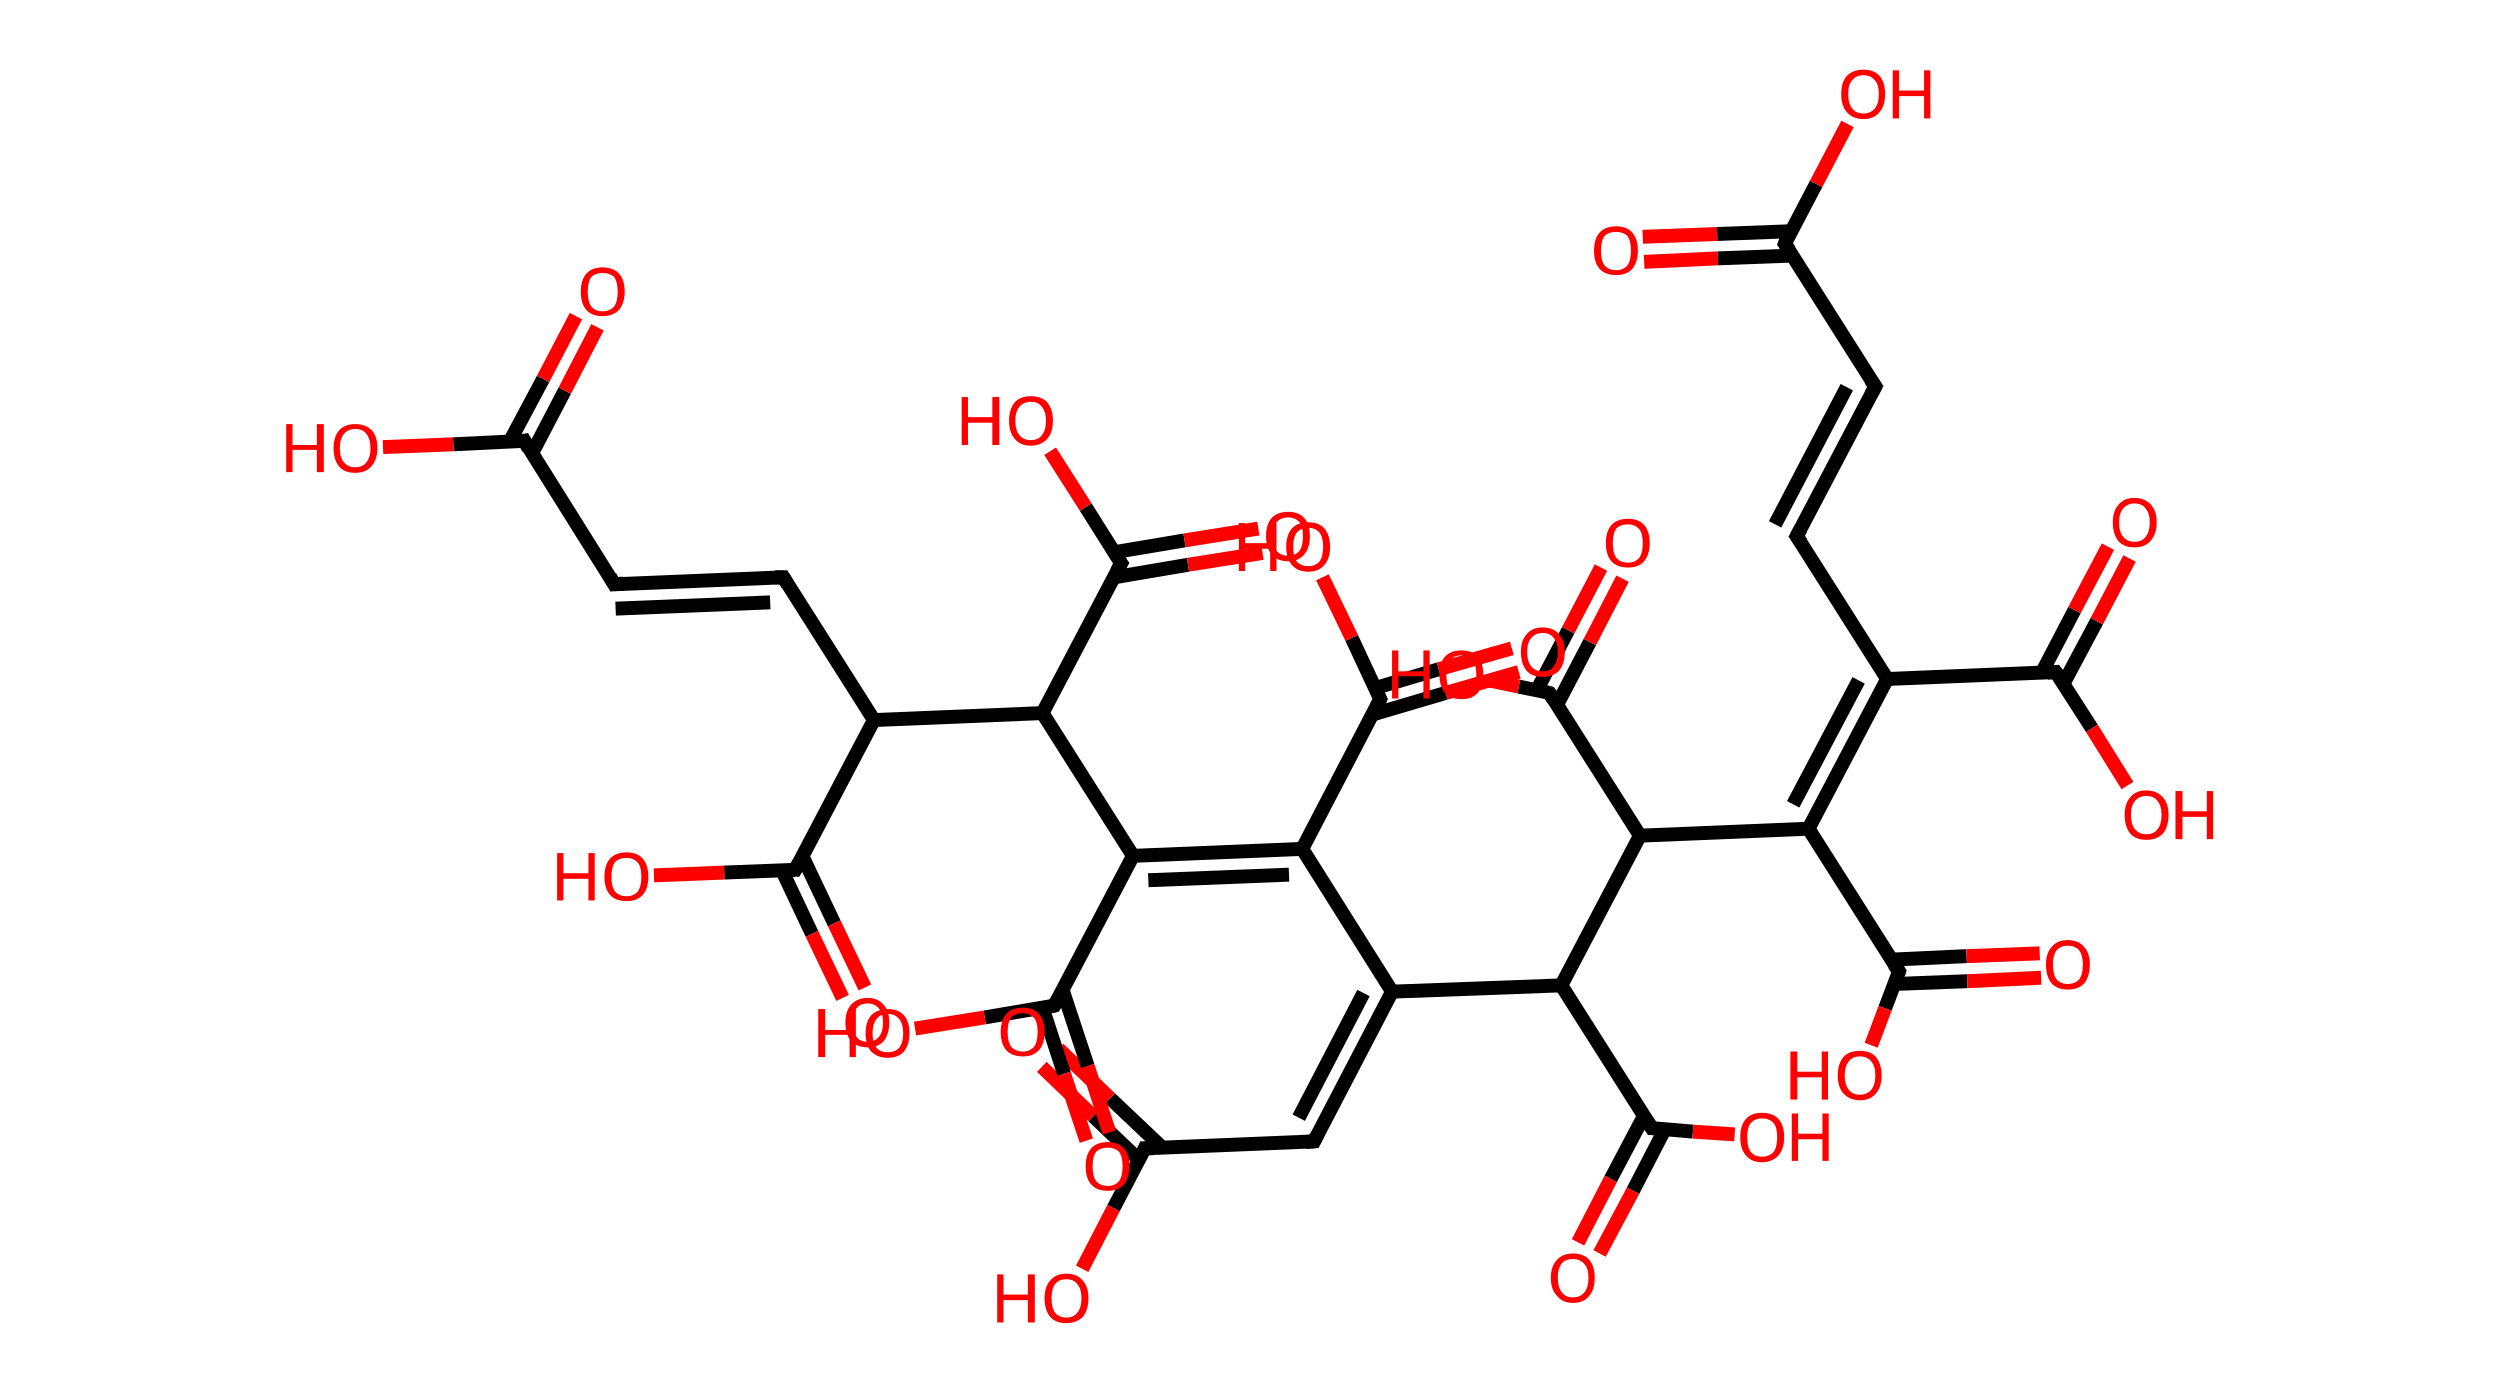 <?xml version='1.0' encoding='ASCII' standalone='yes'?>
<svg xmlns="http://www.w3.org/2000/svg" xmlns:rdkit="http://www.rdkit.org/xml" xmlns:xlink="http://www.w3.org/1999/xlink" version="1.1" baseProfile="full" xml:space="preserve" width="359px" height="200px" viewBox="0 0 359 200">
<!-- END OF HEADER -->
<rect style="opacity:1.0;fill:#FFFFFF;stroke:none" width="359.0" height="200.0" x="0.0" y="0.0"> </rect>
<path class="bond-0 atom-0 atom-1" d="M 235.9,34.0 L 246.6,33.6" style="fill:none;fill-rule:evenodd;stroke:#FF0000;stroke-width:2.0px;stroke-linecap:butt;stroke-linejoin:miter;stroke-opacity:1"/>
<path class="bond-0 atom-0 atom-1" d="M 246.6,33.6 L 257.3,33.2" style="fill:none;fill-rule:evenodd;stroke:#000000;stroke-width:2.0px;stroke-linecap:butt;stroke-linejoin:miter;stroke-opacity:1"/>
<path class="bond-0 atom-0 atom-1" d="M 236.1,37.6 L 246.7,37.1" style="fill:none;fill-rule:evenodd;stroke:#FF0000;stroke-width:2.0px;stroke-linecap:butt;stroke-linejoin:miter;stroke-opacity:1"/>
<path class="bond-0 atom-0 atom-1" d="M 246.7,37.1 L 257.4,36.7" style="fill:none;fill-rule:evenodd;stroke:#000000;stroke-width:2.0px;stroke-linecap:butt;stroke-linejoin:miter;stroke-opacity:1"/>
<path class="bond-1 atom-1 atom-2" d="M 256.3,35.0 L 260.8,26.4" style="fill:none;fill-rule:evenodd;stroke:#000000;stroke-width:2.0px;stroke-linecap:butt;stroke-linejoin:miter;stroke-opacity:1"/>
<path class="bond-1 atom-1 atom-2" d="M 260.8,26.4 L 265.3,17.8" style="fill:none;fill-rule:evenodd;stroke:#FF0000;stroke-width:2.0px;stroke-linecap:butt;stroke-linejoin:miter;stroke-opacity:1"/>
<path class="bond-2 atom-1 atom-3" d="M 256.3,35.0 L 269.3,55.5" style="fill:none;fill-rule:evenodd;stroke:#000000;stroke-width:2.0px;stroke-linecap:butt;stroke-linejoin:miter;stroke-opacity:1"/>
<path class="bond-3 atom-3 atom-4" d="M 269.3,55.5 L 258.0,77.0" style="fill:none;fill-rule:evenodd;stroke:#000000;stroke-width:2.0px;stroke-linecap:butt;stroke-linejoin:miter;stroke-opacity:1"/>
<path class="bond-3 atom-3 atom-4" d="M 265.2,55.6 L 254.9,75.3" style="fill:none;fill-rule:evenodd;stroke:#000000;stroke-width:2.0px;stroke-linecap:butt;stroke-linejoin:miter;stroke-opacity:1"/>
<path class="bond-4 atom-4 atom-5" d="M 258.0,77.0 L 271.0,97.5" style="fill:none;fill-rule:evenodd;stroke:#000000;stroke-width:2.0px;stroke-linecap:butt;stroke-linejoin:miter;stroke-opacity:1"/>
<path class="bond-5 atom-5 atom-6" d="M 271.0,97.5 L 295.2,96.5" style="fill:none;fill-rule:evenodd;stroke:#000000;stroke-width:2.0px;stroke-linecap:butt;stroke-linejoin:miter;stroke-opacity:1"/>
<path class="bond-6 atom-6 atom-7" d="M 296.3,98.2 L 301.1,89.2" style="fill:none;fill-rule:evenodd;stroke:#000000;stroke-width:2.0px;stroke-linecap:butt;stroke-linejoin:miter;stroke-opacity:1"/>
<path class="bond-6 atom-6 atom-7" d="M 301.1,89.2 L 305.8,80.2" style="fill:none;fill-rule:evenodd;stroke:#FF0000;stroke-width:2.0px;stroke-linecap:butt;stroke-linejoin:miter;stroke-opacity:1"/>
<path class="bond-6 atom-6 atom-7" d="M 293.2,96.6 L 297.9,87.6" style="fill:none;fill-rule:evenodd;stroke:#000000;stroke-width:2.0px;stroke-linecap:butt;stroke-linejoin:miter;stroke-opacity:1"/>
<path class="bond-6 atom-6 atom-7" d="M 297.9,87.6 L 302.7,78.5" style="fill:none;fill-rule:evenodd;stroke:#FF0000;stroke-width:2.0px;stroke-linecap:butt;stroke-linejoin:miter;stroke-opacity:1"/>
<path class="bond-7 atom-6 atom-8" d="M 295.2,96.5 L 300.4,104.6" style="fill:none;fill-rule:evenodd;stroke:#000000;stroke-width:2.0px;stroke-linecap:butt;stroke-linejoin:miter;stroke-opacity:1"/>
<path class="bond-7 atom-6 atom-8" d="M 300.4,104.6 L 305.5,112.8" style="fill:none;fill-rule:evenodd;stroke:#FF0000;stroke-width:2.0px;stroke-linecap:butt;stroke-linejoin:miter;stroke-opacity:1"/>
<path class="bond-8 atom-5 atom-9" d="M 271.0,97.5 L 259.7,119.0" style="fill:none;fill-rule:evenodd;stroke:#000000;stroke-width:2.0px;stroke-linecap:butt;stroke-linejoin:miter;stroke-opacity:1"/>
<path class="bond-8 atom-5 atom-9" d="M 266.9,97.7 L 257.5,115.5" style="fill:none;fill-rule:evenodd;stroke:#000000;stroke-width:2.0px;stroke-linecap:butt;stroke-linejoin:miter;stroke-opacity:1"/>
<path class="bond-9 atom-9 atom-10" d="M 259.7,119.0 L 272.7,139.5" style="fill:none;fill-rule:evenodd;stroke:#000000;stroke-width:2.0px;stroke-linecap:butt;stroke-linejoin:miter;stroke-opacity:1"/>
<path class="bond-10 atom-10 atom-11" d="M 272.0,141.3 L 282.5,140.9" style="fill:none;fill-rule:evenodd;stroke:#000000;stroke-width:2.0px;stroke-linecap:butt;stroke-linejoin:miter;stroke-opacity:1"/>
<path class="bond-10 atom-10 atom-11" d="M 282.5,140.9 L 293.1,140.4" style="fill:none;fill-rule:evenodd;stroke:#FF0000;stroke-width:2.0px;stroke-linecap:butt;stroke-linejoin:miter;stroke-opacity:1"/>
<path class="bond-10 atom-10 atom-11" d="M 271.6,137.8 L 282.4,137.3" style="fill:none;fill-rule:evenodd;stroke:#000000;stroke-width:2.0px;stroke-linecap:butt;stroke-linejoin:miter;stroke-opacity:1"/>
<path class="bond-10 atom-10 atom-11" d="M 282.4,137.3 L 292.9,136.9" style="fill:none;fill-rule:evenodd;stroke:#FF0000;stroke-width:2.0px;stroke-linecap:butt;stroke-linejoin:miter;stroke-opacity:1"/>
<path class="bond-11 atom-10 atom-12" d="M 272.7,139.5 L 270.7,144.8" style="fill:none;fill-rule:evenodd;stroke:#000000;stroke-width:2.0px;stroke-linecap:butt;stroke-linejoin:miter;stroke-opacity:1"/>
<path class="bond-11 atom-10 atom-12" d="M 270.7,144.8 L 268.7,150.1" style="fill:none;fill-rule:evenodd;stroke:#FF0000;stroke-width:2.0px;stroke-linecap:butt;stroke-linejoin:miter;stroke-opacity:1"/>
<path class="bond-12 atom-9 atom-13" d="M 259.7,119.0 L 235.5,120.0" style="fill:none;fill-rule:evenodd;stroke:#000000;stroke-width:2.0px;stroke-linecap:butt;stroke-linejoin:miter;stroke-opacity:1"/>
<path class="bond-13 atom-13 atom-14" d="M 235.5,120.0 L 222.5,99.5" style="fill:none;fill-rule:evenodd;stroke:#000000;stroke-width:2.0px;stroke-linecap:butt;stroke-linejoin:miter;stroke-opacity:1"/>
<path class="bond-14 atom-14 atom-15" d="M 223.6,101.2 L 228.3,92.2" style="fill:none;fill-rule:evenodd;stroke:#000000;stroke-width:2.0px;stroke-linecap:butt;stroke-linejoin:miter;stroke-opacity:1"/>
<path class="bond-14 atom-14 atom-15" d="M 228.3,92.2 L 233.0,83.1" style="fill:none;fill-rule:evenodd;stroke:#FF0000;stroke-width:2.0px;stroke-linecap:butt;stroke-linejoin:miter;stroke-opacity:1"/>
<path class="bond-14 atom-14 atom-15" d="M 220.7,99.1 L 225.2,90.5" style="fill:none;fill-rule:evenodd;stroke:#000000;stroke-width:2.0px;stroke-linecap:butt;stroke-linejoin:miter;stroke-opacity:1"/>
<path class="bond-14 atom-14 atom-15" d="M 225.2,90.5 L 229.9,81.5" style="fill:none;fill-rule:evenodd;stroke:#FF0000;stroke-width:2.0px;stroke-linecap:butt;stroke-linejoin:miter;stroke-opacity:1"/>
<path class="bond-15 atom-14 atom-16" d="M 222.5,99.5 L 218.1,98.6" style="fill:none;fill-rule:evenodd;stroke:#000000;stroke-width:2.0px;stroke-linecap:butt;stroke-linejoin:miter;stroke-opacity:1"/>
<path class="bond-15 atom-14 atom-16" d="M 218.1,98.6 L 213.8,97.7" style="fill:none;fill-rule:evenodd;stroke:#FF0000;stroke-width:2.0px;stroke-linecap:butt;stroke-linejoin:miter;stroke-opacity:1"/>
<path class="bond-16 atom-13 atom-17" d="M 235.5,120.0 L 224.2,141.5" style="fill:none;fill-rule:evenodd;stroke:#000000;stroke-width:2.0px;stroke-linecap:butt;stroke-linejoin:miter;stroke-opacity:1"/>
<path class="bond-17 atom-17 atom-18" d="M 224.2,141.5 L 237.2,162.0" style="fill:none;fill-rule:evenodd;stroke:#000000;stroke-width:2.0px;stroke-linecap:butt;stroke-linejoin:miter;stroke-opacity:1"/>
<path class="bond-18 atom-18 atom-19" d="M 236.1,160.2 L 231.3,169.3" style="fill:none;fill-rule:evenodd;stroke:#000000;stroke-width:2.0px;stroke-linecap:butt;stroke-linejoin:miter;stroke-opacity:1"/>
<path class="bond-18 atom-18 atom-19" d="M 231.3,169.3 L 226.6,178.4" style="fill:none;fill-rule:evenodd;stroke:#FF0000;stroke-width:2.0px;stroke-linecap:butt;stroke-linejoin:miter;stroke-opacity:1"/>
<path class="bond-18 atom-18 atom-19" d="M 239.1,162.1 L 234.5,171.0" style="fill:none;fill-rule:evenodd;stroke:#000000;stroke-width:2.0px;stroke-linecap:butt;stroke-linejoin:miter;stroke-opacity:1"/>
<path class="bond-18 atom-18 atom-19" d="M 234.5,171.0 L 229.7,180.0" style="fill:none;fill-rule:evenodd;stroke:#FF0000;stroke-width:2.0px;stroke-linecap:butt;stroke-linejoin:miter;stroke-opacity:1"/>
<path class="bond-19 atom-18 atom-20" d="M 237.2,162.0 L 243.1,162.5" style="fill:none;fill-rule:evenodd;stroke:#000000;stroke-width:2.0px;stroke-linecap:butt;stroke-linejoin:miter;stroke-opacity:1"/>
<path class="bond-19 atom-18 atom-20" d="M 243.1,162.5 L 249.1,162.9" style="fill:none;fill-rule:evenodd;stroke:#FF0000;stroke-width:2.0px;stroke-linecap:butt;stroke-linejoin:miter;stroke-opacity:1"/>
<path class="bond-20 atom-17 atom-21" d="M 224.2,141.5 L 199.9,142.4" style="fill:none;fill-rule:evenodd;stroke:#000000;stroke-width:2.0px;stroke-linecap:butt;stroke-linejoin:miter;stroke-opacity:1"/>
<path class="bond-21 atom-21 atom-22" d="M 199.9,142.4 L 188.7,163.9" style="fill:none;fill-rule:evenodd;stroke:#000000;stroke-width:2.0px;stroke-linecap:butt;stroke-linejoin:miter;stroke-opacity:1"/>
<path class="bond-21 atom-21 atom-22" d="M 195.8,142.6 L 186.5,160.5" style="fill:none;fill-rule:evenodd;stroke:#000000;stroke-width:2.0px;stroke-linecap:butt;stroke-linejoin:miter;stroke-opacity:1"/>
<path class="bond-22 atom-22 atom-23" d="M 188.7,163.9 L 164.4,164.9" style="fill:none;fill-rule:evenodd;stroke:#000000;stroke-width:2.0px;stroke-linecap:butt;stroke-linejoin:miter;stroke-opacity:1"/>
<path class="bond-23 atom-23 atom-24" d="M 166.9,164.8 L 159.4,157.7" style="fill:none;fill-rule:evenodd;stroke:#000000;stroke-width:2.0px;stroke-linecap:butt;stroke-linejoin:miter;stroke-opacity:1"/>
<path class="bond-23 atom-23 atom-24" d="M 159.4,157.7 L 152.0,150.6" style="fill:none;fill-rule:evenodd;stroke:#FF0000;stroke-width:2.0px;stroke-linecap:butt;stroke-linejoin:miter;stroke-opacity:1"/>
<path class="bond-23 atom-23 atom-24" d="M 163.6,166.6 L 157.0,160.3" style="fill:none;fill-rule:evenodd;stroke:#000000;stroke-width:2.0px;stroke-linecap:butt;stroke-linejoin:miter;stroke-opacity:1"/>
<path class="bond-23 atom-23 atom-24" d="M 157.0,160.3 L 149.6,153.2" style="fill:none;fill-rule:evenodd;stroke:#FF0000;stroke-width:2.0px;stroke-linecap:butt;stroke-linejoin:miter;stroke-opacity:1"/>
<path class="bond-24 atom-23 atom-25" d="M 164.4,164.9 L 159.9,173.5" style="fill:none;fill-rule:evenodd;stroke:#000000;stroke-width:2.0px;stroke-linecap:butt;stroke-linejoin:miter;stroke-opacity:1"/>
<path class="bond-24 atom-23 atom-25" d="M 159.9,173.5 L 155.4,182.2" style="fill:none;fill-rule:evenodd;stroke:#FF0000;stroke-width:2.0px;stroke-linecap:butt;stroke-linejoin:miter;stroke-opacity:1"/>
<path class="bond-25 atom-21 atom-26" d="M 199.9,142.4 L 187.0,121.9" style="fill:none;fill-rule:evenodd;stroke:#000000;stroke-width:2.0px;stroke-linecap:butt;stroke-linejoin:miter;stroke-opacity:1"/>
<path class="bond-26 atom-26 atom-27" d="M 187.0,121.9 L 198.2,100.4" style="fill:none;fill-rule:evenodd;stroke:#000000;stroke-width:2.0px;stroke-linecap:butt;stroke-linejoin:miter;stroke-opacity:1"/>
<path class="bond-27 atom-27 atom-28" d="M 197.1,102.6 L 207.6,99.5" style="fill:none;fill-rule:evenodd;stroke:#000000;stroke-width:2.0px;stroke-linecap:butt;stroke-linejoin:miter;stroke-opacity:1"/>
<path class="bond-27 atom-27 atom-28" d="M 207.6,99.5 L 218.1,96.5" style="fill:none;fill-rule:evenodd;stroke:#FF0000;stroke-width:2.0px;stroke-linecap:butt;stroke-linejoin:miter;stroke-opacity:1"/>
<path class="bond-27 atom-27 atom-28" d="M 197.5,98.8 L 206.6,96.1" style="fill:none;fill-rule:evenodd;stroke:#000000;stroke-width:2.0px;stroke-linecap:butt;stroke-linejoin:miter;stroke-opacity:1"/>
<path class="bond-27 atom-27 atom-28" d="M 206.6,96.1 L 217.1,93.1" style="fill:none;fill-rule:evenodd;stroke:#FF0000;stroke-width:2.0px;stroke-linecap:butt;stroke-linejoin:miter;stroke-opacity:1"/>
<path class="bond-28 atom-27 atom-29" d="M 198.2,100.4 L 194.1,91.6" style="fill:none;fill-rule:evenodd;stroke:#000000;stroke-width:2.0px;stroke-linecap:butt;stroke-linejoin:miter;stroke-opacity:1"/>
<path class="bond-28 atom-27 atom-29" d="M 194.1,91.6 L 189.9,82.9" style="fill:none;fill-rule:evenodd;stroke:#FF0000;stroke-width:2.0px;stroke-linecap:butt;stroke-linejoin:miter;stroke-opacity:1"/>
<path class="bond-29 atom-26 atom-30" d="M 187.0,121.9 L 162.7,122.9" style="fill:none;fill-rule:evenodd;stroke:#000000;stroke-width:2.0px;stroke-linecap:butt;stroke-linejoin:miter;stroke-opacity:1"/>
<path class="bond-29 atom-26 atom-30" d="M 185.1,125.6 L 164.9,126.4" style="fill:none;fill-rule:evenodd;stroke:#000000;stroke-width:2.0px;stroke-linecap:butt;stroke-linejoin:miter;stroke-opacity:1"/>
<path class="bond-30 atom-30 atom-31" d="M 162.7,122.9 L 151.4,144.4" style="fill:none;fill-rule:evenodd;stroke:#000000;stroke-width:2.0px;stroke-linecap:butt;stroke-linejoin:miter;stroke-opacity:1"/>
<path class="bond-31 atom-31 atom-32" d="M 149.7,144.7 L 152.8,154.2" style="fill:none;fill-rule:evenodd;stroke:#000000;stroke-width:2.0px;stroke-linecap:butt;stroke-linejoin:miter;stroke-opacity:1"/>
<path class="bond-31 atom-31 atom-32" d="M 152.8,154.2 L 156.0,163.8" style="fill:none;fill-rule:evenodd;stroke:#FF0000;stroke-width:2.0px;stroke-linecap:butt;stroke-linejoin:miter;stroke-opacity:1"/>
<path class="bond-31 atom-31 atom-32" d="M 152.6,142.2 L 156.2,153.1" style="fill:none;fill-rule:evenodd;stroke:#000000;stroke-width:2.0px;stroke-linecap:butt;stroke-linejoin:miter;stroke-opacity:1"/>
<path class="bond-31 atom-31 atom-32" d="M 156.2,153.1 L 159.3,162.6" style="fill:none;fill-rule:evenodd;stroke:#FF0000;stroke-width:2.0px;stroke-linecap:butt;stroke-linejoin:miter;stroke-opacity:1"/>
<path class="bond-32 atom-31 atom-33" d="M 151.4,144.4 L 141.4,146.1" style="fill:none;fill-rule:evenodd;stroke:#000000;stroke-width:2.0px;stroke-linecap:butt;stroke-linejoin:miter;stroke-opacity:1"/>
<path class="bond-32 atom-31 atom-33" d="M 141.4,146.1 L 131.4,147.7" style="fill:none;fill-rule:evenodd;stroke:#FF0000;stroke-width:2.0px;stroke-linecap:butt;stroke-linejoin:miter;stroke-opacity:1"/>
<path class="bond-33 atom-30 atom-34" d="M 162.7,122.9 L 149.7,102.4" style="fill:none;fill-rule:evenodd;stroke:#000000;stroke-width:2.0px;stroke-linecap:butt;stroke-linejoin:miter;stroke-opacity:1"/>
<path class="bond-34 atom-34 atom-35" d="M 149.7,102.4 L 161.0,80.9" style="fill:none;fill-rule:evenodd;stroke:#000000;stroke-width:2.0px;stroke-linecap:butt;stroke-linejoin:miter;stroke-opacity:1"/>
<path class="bond-35 atom-35 atom-36" d="M 160.0,82.9 L 170.6,81.1" style="fill:none;fill-rule:evenodd;stroke:#000000;stroke-width:2.0px;stroke-linecap:butt;stroke-linejoin:miter;stroke-opacity:1"/>
<path class="bond-35 atom-35 atom-36" d="M 170.6,81.1 L 181.3,79.4" style="fill:none;fill-rule:evenodd;stroke:#FF0000;stroke-width:2.0px;stroke-linecap:butt;stroke-linejoin:miter;stroke-opacity:1"/>
<path class="bond-35 atom-35 atom-36" d="M 160.0,79.3 L 170.1,77.6" style="fill:none;fill-rule:evenodd;stroke:#000000;stroke-width:2.0px;stroke-linecap:butt;stroke-linejoin:miter;stroke-opacity:1"/>
<path class="bond-35 atom-35 atom-36" d="M 170.1,77.6 L 180.7,75.9" style="fill:none;fill-rule:evenodd;stroke:#FF0000;stroke-width:2.0px;stroke-linecap:butt;stroke-linejoin:miter;stroke-opacity:1"/>
<path class="bond-36 atom-35 atom-37" d="M 161.0,80.9 L 155.9,72.8" style="fill:none;fill-rule:evenodd;stroke:#000000;stroke-width:2.0px;stroke-linecap:butt;stroke-linejoin:miter;stroke-opacity:1"/>
<path class="bond-36 atom-35 atom-37" d="M 155.9,72.8 L 150.8,64.8" style="fill:none;fill-rule:evenodd;stroke:#FF0000;stroke-width:2.0px;stroke-linecap:butt;stroke-linejoin:miter;stroke-opacity:1"/>
<path class="bond-37 atom-34 atom-38" d="M 149.7,102.4 L 125.5,103.4" style="fill:none;fill-rule:evenodd;stroke:#000000;stroke-width:2.0px;stroke-linecap:butt;stroke-linejoin:miter;stroke-opacity:1"/>
<path class="bond-38 atom-38 atom-39" d="M 125.5,103.4 L 112.5,82.9" style="fill:none;fill-rule:evenodd;stroke:#000000;stroke-width:2.0px;stroke-linecap:butt;stroke-linejoin:miter;stroke-opacity:1"/>
<path class="bond-39 atom-39 atom-40" d="M 112.5,82.9 L 88.2,83.9" style="fill:none;fill-rule:evenodd;stroke:#000000;stroke-width:2.0px;stroke-linecap:butt;stroke-linejoin:miter;stroke-opacity:1"/>
<path class="bond-39 atom-39 atom-40" d="M 110.6,86.5 L 88.4,87.4" style="fill:none;fill-rule:evenodd;stroke:#000000;stroke-width:2.0px;stroke-linecap:butt;stroke-linejoin:miter;stroke-opacity:1"/>
<path class="bond-40 atom-40 atom-41" d="M 88.2,83.9 L 75.3,63.3" style="fill:none;fill-rule:evenodd;stroke:#000000;stroke-width:2.0px;stroke-linecap:butt;stroke-linejoin:miter;stroke-opacity:1"/>
<path class="bond-41 atom-41 atom-42" d="M 76.4,65.1 L 81.1,56.1" style="fill:none;fill-rule:evenodd;stroke:#000000;stroke-width:2.0px;stroke-linecap:butt;stroke-linejoin:miter;stroke-opacity:1"/>
<path class="bond-41 atom-41 atom-42" d="M 81.1,56.1 L 85.8,47.0" style="fill:none;fill-rule:evenodd;stroke:#FF0000;stroke-width:2.0px;stroke-linecap:butt;stroke-linejoin:miter;stroke-opacity:1"/>
<path class="bond-41 atom-41 atom-42" d="M 73.2,63.4 L 78.0,54.4" style="fill:none;fill-rule:evenodd;stroke:#000000;stroke-width:2.0px;stroke-linecap:butt;stroke-linejoin:miter;stroke-opacity:1"/>
<path class="bond-41 atom-41 atom-42" d="M 78.0,54.4 L 82.7,45.4" style="fill:none;fill-rule:evenodd;stroke:#FF0000;stroke-width:2.0px;stroke-linecap:butt;stroke-linejoin:miter;stroke-opacity:1"/>
<path class="bond-42 atom-41 atom-43" d="M 75.3,63.3 L 65.1,63.8" style="fill:none;fill-rule:evenodd;stroke:#000000;stroke-width:2.0px;stroke-linecap:butt;stroke-linejoin:miter;stroke-opacity:1"/>
<path class="bond-42 atom-41 atom-43" d="M 65.1,63.8 L 55.0,64.2" style="fill:none;fill-rule:evenodd;stroke:#FF0000;stroke-width:2.0px;stroke-linecap:butt;stroke-linejoin:miter;stroke-opacity:1"/>
<path class="bond-43 atom-38 atom-44" d="M 125.5,103.4 L 114.2,124.9" style="fill:none;fill-rule:evenodd;stroke:#000000;stroke-width:2.0px;stroke-linecap:butt;stroke-linejoin:miter;stroke-opacity:1"/>
<path class="bond-44 atom-44 atom-45" d="M 112.3,125.0 L 116.6,134.1" style="fill:none;fill-rule:evenodd;stroke:#000000;stroke-width:2.0px;stroke-linecap:butt;stroke-linejoin:miter;stroke-opacity:1"/>
<path class="bond-44 atom-44 atom-45" d="M 116.6,134.1 L 121.0,143.3" style="fill:none;fill-rule:evenodd;stroke:#FF0000;stroke-width:2.0px;stroke-linecap:butt;stroke-linejoin:miter;stroke-opacity:1"/>
<path class="bond-44 atom-44 atom-45" d="M 115.2,122.9 L 119.8,132.6" style="fill:none;fill-rule:evenodd;stroke:#000000;stroke-width:2.0px;stroke-linecap:butt;stroke-linejoin:miter;stroke-opacity:1"/>
<path class="bond-44 atom-44 atom-45" d="M 119.8,132.6 L 124.2,141.8" style="fill:none;fill-rule:evenodd;stroke:#FF0000;stroke-width:2.0px;stroke-linecap:butt;stroke-linejoin:miter;stroke-opacity:1"/>
<path class="bond-45 atom-44 atom-46" d="M 114.2,124.9 L 104.0,125.3" style="fill:none;fill-rule:evenodd;stroke:#000000;stroke-width:2.0px;stroke-linecap:butt;stroke-linejoin:miter;stroke-opacity:1"/>
<path class="bond-45 atom-44 atom-46" d="M 104.0,125.3 L 93.9,125.7" style="fill:none;fill-rule:evenodd;stroke:#FF0000;stroke-width:2.0px;stroke-linecap:butt;stroke-linejoin:miter;stroke-opacity:1"/>
<path d="M 256.5,34.5 L 256.3,35.0 L 257.0,36.0" style="fill:none;stroke:#000000;stroke-width:2.0px;stroke-linecap:butt;stroke-linejoin:miter;stroke-opacity:1;"/>
<path d="M 268.6,54.5 L 269.3,55.5 L 268.7,56.6" style="fill:none;stroke:#000000;stroke-width:2.0px;stroke-linecap:butt;stroke-linejoin:miter;stroke-opacity:1;"/>
<path d="M 258.6,75.9 L 258.0,77.0 L 258.7,78.0" style="fill:none;stroke:#000000;stroke-width:2.0px;stroke-linecap:butt;stroke-linejoin:miter;stroke-opacity:1;"/>
<path d="M 294.0,96.6 L 295.2,96.5 L 295.5,96.9" style="fill:none;stroke:#000000;stroke-width:2.0px;stroke-linecap:butt;stroke-linejoin:miter;stroke-opacity:1;"/>
<path d="M 272.0,138.5 L 272.7,139.5 L 272.6,139.8" style="fill:none;stroke:#000000;stroke-width:2.0px;stroke-linecap:butt;stroke-linejoin:miter;stroke-opacity:1;"/>
<path d="M 223.1,100.5 L 222.5,99.5 L 222.3,99.4" style="fill:none;stroke:#000000;stroke-width:2.0px;stroke-linecap:butt;stroke-linejoin:miter;stroke-opacity:1;"/>
<path d="M 236.5,160.9 L 237.2,162.0 L 237.5,162.0" style="fill:none;stroke:#000000;stroke-width:2.0px;stroke-linecap:butt;stroke-linejoin:miter;stroke-opacity:1;"/>
<path d="M 189.2,162.9 L 188.7,163.9 L 187.5,164.0" style="fill:none;stroke:#000000;stroke-width:2.0px;stroke-linecap:butt;stroke-linejoin:miter;stroke-opacity:1;"/>
<path d="M 165.6,164.9 L 164.4,164.9 L 164.2,165.4" style="fill:none;stroke:#000000;stroke-width:2.0px;stroke-linecap:butt;stroke-linejoin:miter;stroke-opacity:1;"/>
<path d="M 197.7,101.5 L 198.2,100.4 L 198.0,100.0" style="fill:none;stroke:#000000;stroke-width:2.0px;stroke-linecap:butt;stroke-linejoin:miter;stroke-opacity:1;"/>
<path d="M 152.0,143.3 L 151.4,144.4 L 150.9,144.5" style="fill:none;stroke:#000000;stroke-width:2.0px;stroke-linecap:butt;stroke-linejoin:miter;stroke-opacity:1;"/>
<path d="M 160.4,82.0 L 161.0,80.9 L 160.7,80.5" style="fill:none;stroke:#000000;stroke-width:2.0px;stroke-linecap:butt;stroke-linejoin:miter;stroke-opacity:1;"/>
<path d="M 113.1,83.9 L 112.5,82.9 L 111.3,82.9" style="fill:none;stroke:#000000;stroke-width:2.0px;stroke-linecap:butt;stroke-linejoin:miter;stroke-opacity:1;"/>
<path d="M 89.5,83.8 L 88.2,83.9 L 87.6,82.8" style="fill:none;stroke:#000000;stroke-width:2.0px;stroke-linecap:butt;stroke-linejoin:miter;stroke-opacity:1;"/>
<path d="M 75.9,64.4 L 75.3,63.3 L 74.8,63.4" style="fill:none;stroke:#000000;stroke-width:2.0px;stroke-linecap:butt;stroke-linejoin:miter;stroke-opacity:1;"/>
<path d="M 114.8,123.8 L 114.2,124.9 L 113.7,124.9" style="fill:none;stroke:#000000;stroke-width:2.0px;stroke-linecap:butt;stroke-linejoin:miter;stroke-opacity:1;"/>
<path class="atom-0" d="M 228.9 36.0 Q 228.9 34.3, 229.7 33.4 Q 230.5 32.5, 232.1 32.5 Q 233.6 32.5, 234.4 33.4 Q 235.2 34.3, 235.2 36.0 Q 235.2 37.6, 234.4 38.6 Q 233.6 39.5, 232.1 39.5 Q 230.5 39.5, 229.7 38.6 Q 228.9 37.7, 228.9 36.0 M 232.1 38.8 Q 233.1 38.8, 233.7 38.1 Q 234.2 37.4, 234.2 36.0 Q 234.2 34.6, 233.7 33.9 Q 233.1 33.3, 232.1 33.3 Q 231.0 33.3, 230.4 33.9 Q 229.9 34.6, 229.9 36.0 Q 229.9 37.4, 230.4 38.1 Q 231.0 38.8, 232.1 38.8 " fill="#FF0000"/>
<path class="atom-2" d="M 264.4 13.5 Q 264.4 11.8, 265.2 10.9 Q 266.1 10.0, 267.6 10.0 Q 269.1 10.0, 269.9 10.9 Q 270.7 11.8, 270.7 13.5 Q 270.7 15.2, 269.9 16.1 Q 269.1 17.1, 267.6 17.1 Q 266.1 17.1, 265.2 16.1 Q 264.4 15.2, 264.4 13.5 M 267.6 16.3 Q 268.6 16.3, 269.2 15.6 Q 269.8 14.9, 269.8 13.5 Q 269.8 12.1, 269.2 11.5 Q 268.6 10.8, 267.6 10.8 Q 266.5 10.8, 266.0 11.5 Q 265.4 12.1, 265.4 13.5 Q 265.4 14.9, 266.0 15.6 Q 266.5 16.3, 267.6 16.3 " fill="#FF0000"/>
<path class="atom-2" d="M 271.8 10.1 L 272.7 10.1 L 272.7 13.0 L 276.3 13.0 L 276.3 10.1 L 277.2 10.1 L 277.2 17.0 L 276.3 17.0 L 276.3 13.8 L 272.7 13.8 L 272.7 17.0 L 271.8 17.0 L 271.8 10.1 " fill="#FF0000"/>
<path class="atom-7" d="M 303.4 75.0 Q 303.4 73.4, 304.2 72.5 Q 305.0 71.5, 306.5 71.5 Q 308.0 71.5, 308.9 72.5 Q 309.7 73.4, 309.7 75.0 Q 309.7 76.7, 308.8 77.7 Q 308.0 78.6, 306.5 78.6 Q 305.0 78.6, 304.2 77.7 Q 303.4 76.7, 303.4 75.0 M 306.5 77.8 Q 307.6 77.8, 308.1 77.1 Q 308.7 76.4, 308.7 75.0 Q 308.7 73.7, 308.1 73.0 Q 307.6 72.3, 306.5 72.3 Q 305.5 72.3, 304.9 73.0 Q 304.3 73.7, 304.3 75.0 Q 304.3 76.4, 304.9 77.1 Q 305.5 77.8, 306.5 77.8 " fill="#FF0000"/>
<path class="atom-8" d="M 305.1 117.0 Q 305.1 115.4, 305.9 114.5 Q 306.7 113.5, 308.2 113.5 Q 309.7 113.5, 310.6 114.5 Q 311.4 115.4, 311.4 117.0 Q 311.4 118.7, 310.6 119.7 Q 309.7 120.6, 308.2 120.6 Q 306.7 120.6, 305.9 119.7 Q 305.1 118.7, 305.1 117.0 M 308.2 119.8 Q 309.3 119.8, 309.8 119.1 Q 310.4 118.4, 310.4 117.0 Q 310.4 115.7, 309.8 115.0 Q 309.3 114.3, 308.2 114.3 Q 307.2 114.3, 306.6 115.0 Q 306.0 115.7, 306.0 117.0 Q 306.0 118.4, 306.6 119.1 Q 307.2 119.8, 308.2 119.8 " fill="#FF0000"/>
<path class="atom-8" d="M 312.4 113.6 L 313.4 113.6 L 313.4 116.5 L 316.9 116.5 L 316.9 113.6 L 317.8 113.6 L 317.8 120.5 L 316.9 120.5 L 316.9 117.3 L 313.4 117.3 L 313.4 120.5 L 312.4 120.5 L 312.4 113.6 " fill="#FF0000"/>
<path class="atom-11" d="M 293.8 138.5 Q 293.8 136.9, 294.6 136.0 Q 295.4 135.0, 296.9 135.0 Q 298.5 135.0, 299.3 136.0 Q 300.1 136.9, 300.1 138.5 Q 300.1 140.2, 299.3 141.2 Q 298.5 142.1, 296.9 142.1 Q 295.4 142.1, 294.6 141.2 Q 293.8 140.2, 293.8 138.5 M 296.9 141.3 Q 298.0 141.3, 298.6 140.6 Q 299.1 139.9, 299.1 138.5 Q 299.1 137.2, 298.6 136.5 Q 298.0 135.8, 296.9 135.8 Q 295.9 135.8, 295.3 136.5 Q 294.8 137.2, 294.8 138.5 Q 294.8 139.9, 295.3 140.6 Q 295.9 141.3, 296.9 141.3 " fill="#FF0000"/>
<path class="atom-12" d="M 257.1 151.0 L 258.1 151.0 L 258.1 153.9 L 261.6 153.9 L 261.6 151.0 L 262.5 151.0 L 262.5 157.9 L 261.6 157.9 L 261.6 154.7 L 258.1 154.7 L 258.1 157.9 L 257.1 157.9 L 257.1 151.0 " fill="#FF0000"/>
<path class="atom-12" d="M 263.9 154.4 Q 263.9 152.8, 264.7 151.8 Q 265.5 150.9, 267.1 150.9 Q 268.6 150.9, 269.4 151.8 Q 270.2 152.8, 270.2 154.4 Q 270.2 156.1, 269.4 157.0 Q 268.6 158.0, 267.1 158.0 Q 265.6 158.0, 264.7 157.0 Q 263.9 156.1, 263.9 154.4 M 267.1 157.2 Q 268.1 157.2, 268.7 156.5 Q 269.3 155.8, 269.3 154.4 Q 269.3 153.1, 268.7 152.4 Q 268.1 151.7, 267.1 151.7 Q 266.0 151.7, 265.5 152.4 Q 264.9 153.1, 264.9 154.4 Q 264.9 155.8, 265.5 156.5 Q 266.0 157.2, 267.1 157.2 " fill="#FF0000"/>
<path class="atom-15" d="M 230.6 78.0 Q 230.6 76.3, 231.4 75.4 Q 232.2 74.5, 233.8 74.5 Q 235.3 74.5, 236.1 75.4 Q 236.9 76.3, 236.9 78.0 Q 236.9 79.6, 236.1 80.6 Q 235.3 81.5, 233.8 81.5 Q 232.2 81.5, 231.4 80.6 Q 230.6 79.7, 230.6 78.0 M 233.8 80.8 Q 234.8 80.8, 235.4 80.1 Q 235.9 79.4, 235.9 78.0 Q 235.9 76.6, 235.4 76.0 Q 234.8 75.3, 233.8 75.3 Q 232.7 75.3, 232.1 75.9 Q 231.6 76.6, 231.6 78.0 Q 231.6 79.4, 232.1 80.1 Q 232.7 80.8, 233.8 80.8 " fill="#FF0000"/>
<path class="atom-16" d="M 199.9 93.4 L 200.8 93.4 L 200.8 96.4 L 204.4 96.4 L 204.4 93.4 L 205.3 93.4 L 205.3 100.3 L 204.4 100.3 L 204.4 97.1 L 200.8 97.1 L 200.8 100.3 L 199.9 100.3 L 199.9 93.4 " fill="#FF0000"/>
<path class="atom-16" d="M 206.7 96.9 Q 206.7 95.2, 207.5 94.3 Q 208.3 93.4, 209.9 93.4 Q 211.4 93.4, 212.2 94.3 Q 213.0 95.2, 213.0 96.9 Q 213.0 98.5, 212.2 99.5 Q 211.4 100.4, 209.9 100.4 Q 208.3 100.4, 207.5 99.5 Q 206.7 98.5, 206.7 96.9 M 209.9 99.6 Q 210.9 99.6, 211.5 99.0 Q 212.0 98.2, 212.0 96.9 Q 212.0 95.5, 211.5 94.8 Q 210.9 94.1, 209.9 94.1 Q 208.8 94.1, 208.2 94.8 Q 207.7 95.5, 207.7 96.9 Q 207.7 98.3, 208.2 99.0 Q 208.8 99.6, 209.9 99.6 " fill="#FF0000"/>
<path class="atom-19" d="M 222.7 183.5 Q 222.7 181.8, 223.6 180.9 Q 224.4 180.0, 225.9 180.0 Q 227.4 180.0, 228.2 180.9 Q 229.0 181.8, 229.0 183.5 Q 229.0 185.2, 228.2 186.1 Q 227.4 187.1, 225.9 187.1 Q 224.4 187.1, 223.6 186.1 Q 222.7 185.2, 222.7 183.5 M 225.9 186.3 Q 226.9 186.3, 227.5 185.6 Q 228.1 184.9, 228.1 183.5 Q 228.1 182.1, 227.5 181.5 Q 226.9 180.8, 225.9 180.8 Q 224.8 180.8, 224.3 181.4 Q 223.7 182.1, 223.7 183.5 Q 223.7 184.9, 224.3 185.6 Q 224.8 186.3, 225.9 186.3 " fill="#FF0000"/>
<path class="atom-20" d="M 249.9 163.3 Q 249.9 161.6, 250.7 160.7 Q 251.5 159.8, 253.0 159.8 Q 254.6 159.8, 255.4 160.7 Q 256.2 161.6, 256.2 163.3 Q 256.2 165.0, 255.4 165.9 Q 254.5 166.9, 253.0 166.9 Q 251.5 166.9, 250.7 165.9 Q 249.9 165.0, 249.9 163.3 M 253.0 166.1 Q 254.1 166.1, 254.7 165.4 Q 255.2 164.7, 255.2 163.3 Q 255.2 161.9, 254.7 161.3 Q 254.1 160.6, 253.0 160.6 Q 252.0 160.6, 251.4 161.3 Q 250.9 161.9, 250.9 163.3 Q 250.9 164.7, 251.4 165.4 Q 252.0 166.1, 253.0 166.1 " fill="#FF0000"/>
<path class="atom-20" d="M 257.3 159.9 L 258.2 159.9 L 258.2 162.8 L 261.7 162.8 L 261.7 159.9 L 262.6 159.9 L 262.6 166.7 L 261.7 166.7 L 261.7 163.6 L 258.2 163.6 L 258.2 166.7 L 257.3 166.7 L 257.3 159.9 " fill="#FF0000"/>
<path class="atom-24" d="M 143.7 148.2 Q 143.7 146.5, 144.5 145.6 Q 145.3 144.7, 146.9 144.7 Q 148.4 144.7, 149.2 145.6 Q 150.0 146.5, 150.0 148.2 Q 150.0 149.9, 149.2 150.8 Q 148.4 151.7, 146.9 151.7 Q 145.3 151.7, 144.5 150.8 Q 143.7 149.9, 143.7 148.2 M 146.9 151.0 Q 147.9 151.0, 148.5 150.3 Q 149.0 149.6, 149.0 148.2 Q 149.0 146.8, 148.5 146.2 Q 147.9 145.5, 146.9 145.5 Q 145.8 145.5, 145.2 146.1 Q 144.7 146.8, 144.7 148.2 Q 144.7 149.6, 145.2 150.3 Q 145.8 151.0, 146.9 151.0 " fill="#FF0000"/>
<path class="atom-25" d="M 143.2 183.0 L 144.1 183.0 L 144.1 185.9 L 147.6 185.9 L 147.6 183.0 L 148.6 183.0 L 148.6 189.9 L 147.6 189.9 L 147.6 186.7 L 144.1 186.7 L 144.1 189.9 L 143.2 189.9 L 143.2 183.0 " fill="#FF0000"/>
<path class="atom-25" d="M 150.0 186.4 Q 150.0 184.8, 150.8 183.9 Q 151.6 182.9, 153.1 182.9 Q 154.7 182.9, 155.5 183.9 Q 156.3 184.8, 156.3 186.4 Q 156.3 188.1, 155.5 189.1 Q 154.6 190.0, 153.1 190.0 Q 151.6 190.0, 150.8 189.1 Q 150.0 188.1, 150.0 186.4 M 153.1 189.2 Q 154.2 189.2, 154.7 188.5 Q 155.3 187.8, 155.3 186.4 Q 155.3 185.1, 154.7 184.4 Q 154.2 183.7, 153.1 183.7 Q 152.1 183.7, 151.5 184.4 Q 151.0 185.1, 151.0 186.4 Q 151.0 187.8, 151.5 188.5 Q 152.1 189.2, 153.1 189.2 " fill="#FF0000"/>
<path class="atom-28" d="M 218.4 93.6 Q 218.4 92.0, 219.2 91.1 Q 220.0 90.1, 221.5 90.1 Q 223.1 90.1, 223.9 91.1 Q 224.7 92.0, 224.7 93.6 Q 224.7 95.3, 223.9 96.3 Q 223.0 97.2, 221.5 97.2 Q 220.0 97.2, 219.2 96.3 Q 218.4 95.3, 218.4 93.6 M 221.5 96.4 Q 222.6 96.4, 223.1 95.7 Q 223.7 95.0, 223.7 93.6 Q 223.7 92.3, 223.1 91.6 Q 222.6 90.9, 221.5 90.9 Q 220.5 90.9, 219.9 91.6 Q 219.3 92.3, 219.3 93.6 Q 219.3 95.0, 219.9 95.7 Q 220.5 96.4, 221.5 96.4 " fill="#FF0000"/>
<path class="atom-29" d="M 177.9 75.1 L 178.8 75.1 L 178.8 78.0 L 182.4 78.0 L 182.4 75.1 L 183.3 75.1 L 183.3 82.0 L 182.4 82.0 L 182.4 78.8 L 178.8 78.8 L 178.8 82.0 L 177.9 82.0 L 177.9 75.1 " fill="#FF0000"/>
<path class="atom-29" d="M 184.7 78.5 Q 184.7 76.9, 185.5 75.9 Q 186.3 75.0, 187.9 75.0 Q 189.4 75.0, 190.2 75.9 Q 191.0 76.9, 191.0 78.5 Q 191.0 80.2, 190.2 81.1 Q 189.4 82.1, 187.9 82.1 Q 186.3 82.1, 185.5 81.1 Q 184.7 80.2, 184.7 78.5 M 187.9 81.3 Q 188.9 81.3, 189.5 80.6 Q 190.0 79.9, 190.0 78.5 Q 190.0 77.2, 189.5 76.5 Q 188.9 75.8, 187.9 75.8 Q 186.8 75.8, 186.2 76.5 Q 185.7 77.2, 185.7 78.5 Q 185.7 79.9, 186.2 80.6 Q 186.8 81.3, 187.9 81.3 " fill="#FF0000"/>
<path class="atom-32" d="M 155.9 167.5 Q 155.9 165.8, 156.7 164.9 Q 157.5 164.0, 159.1 164.0 Q 160.6 164.0, 161.4 164.9 Q 162.2 165.8, 162.2 167.5 Q 162.2 169.1, 161.4 170.1 Q 160.6 171.0, 159.1 171.0 Q 157.5 171.0, 156.7 170.1 Q 155.9 169.2, 155.9 167.5 M 159.1 170.3 Q 160.1 170.3, 160.7 169.6 Q 161.2 168.9, 161.2 167.5 Q 161.2 166.1, 160.7 165.4 Q 160.1 164.8, 159.1 164.8 Q 158.0 164.8, 157.4 165.4 Q 156.9 166.1, 156.9 167.5 Q 156.9 168.9, 157.4 169.6 Q 158.0 170.3, 159.1 170.3 " fill="#FF0000"/>
<path class="atom-33" d="M 117.5 144.9 L 118.5 144.9 L 118.5 147.9 L 122.0 147.9 L 122.0 144.9 L 122.9 144.9 L 122.9 151.8 L 122.0 151.8 L 122.0 148.6 L 118.5 148.6 L 118.5 151.8 L 117.5 151.8 L 117.5 144.9 " fill="#FF0000"/>
<path class="atom-33" d="M 124.3 148.4 Q 124.3 146.7, 125.1 145.8 Q 126.0 144.9, 127.5 144.9 Q 129.0 144.9, 129.8 145.8 Q 130.6 146.7, 130.6 148.4 Q 130.6 150.0, 129.8 151.0 Q 129.0 151.9, 127.5 151.9 Q 126.0 151.9, 125.1 151.0 Q 124.3 150.0, 124.3 148.4 M 127.5 151.1 Q 128.5 151.1, 129.1 150.5 Q 129.7 149.7, 129.7 148.4 Q 129.7 147.0, 129.1 146.3 Q 128.5 145.6, 127.5 145.6 Q 126.4 145.6, 125.9 146.3 Q 125.3 147.0, 125.3 148.4 Q 125.3 149.8, 125.9 150.5 Q 126.4 151.1, 127.5 151.1 " fill="#FF0000"/>
<path class="atom-36" d="M 181.8 77.0 Q 181.8 75.3, 182.6 74.4 Q 183.4 73.5, 185.0 73.5 Q 186.5 73.5, 187.3 74.4 Q 188.1 75.3, 188.1 77.0 Q 188.1 78.7, 187.3 79.6 Q 186.5 80.6, 185.0 80.6 Q 183.4 80.6, 182.6 79.6 Q 181.8 78.7, 181.8 77.0 M 185.0 79.8 Q 186.0 79.8, 186.6 79.1 Q 187.1 78.4, 187.1 77.0 Q 187.1 75.6, 186.6 75.0 Q 186.0 74.3, 185.0 74.3 Q 183.9 74.3, 183.3 75.0 Q 182.8 75.6, 182.8 77.0 Q 182.8 78.4, 183.3 79.1 Q 183.9 79.8, 185.0 79.8 " fill="#FF0000"/>
<path class="atom-37" d="M 138.1 57.0 L 139.0 57.0 L 139.0 59.9 L 142.5 59.9 L 142.5 57.0 L 143.5 57.0 L 143.5 63.9 L 142.5 63.9 L 142.5 60.7 L 139.0 60.7 L 139.0 63.9 L 138.1 63.9 L 138.1 57.0 " fill="#FF0000"/>
<path class="atom-37" d="M 144.9 60.4 Q 144.9 58.8, 145.7 57.8 Q 146.5 56.9, 148.0 56.9 Q 149.6 56.9, 150.4 57.8 Q 151.2 58.8, 151.2 60.4 Q 151.2 62.1, 150.4 63.0 Q 149.5 64.0, 148.0 64.0 Q 146.5 64.0, 145.7 63.0 Q 144.9 62.1, 144.9 60.4 M 148.0 63.2 Q 149.1 63.2, 149.6 62.5 Q 150.2 61.8, 150.2 60.4 Q 150.2 59.1, 149.6 58.4 Q 149.1 57.7, 148.0 57.7 Q 147.0 57.7, 146.4 58.4 Q 145.8 59.1, 145.8 60.4 Q 145.8 61.8, 146.4 62.5 Q 147.0 63.2, 148.0 63.2 " fill="#FF0000"/>
<path class="atom-42" d="M 83.4 41.9 Q 83.4 40.2, 84.2 39.3 Q 85.0 38.4, 86.5 38.4 Q 88.1 38.4, 88.9 39.3 Q 89.7 40.2, 89.7 41.9 Q 89.7 43.5, 88.9 44.5 Q 88.0 45.4, 86.5 45.4 Q 85.0 45.4, 84.2 44.5 Q 83.4 43.6, 83.4 41.9 M 86.5 44.7 Q 87.6 44.7, 88.2 44.0 Q 88.7 43.3, 88.7 41.9 Q 88.7 40.5, 88.2 39.8 Q 87.6 39.2, 86.5 39.2 Q 85.5 39.2, 84.9 39.8 Q 84.4 40.5, 84.4 41.9 Q 84.4 43.3, 84.9 44.0 Q 85.5 44.7, 86.5 44.7 " fill="#FF0000"/>
<path class="atom-43" d="M 41.1 60.9 L 42.0 60.9 L 42.0 63.9 L 45.5 63.9 L 45.5 60.9 L 46.5 60.9 L 46.5 67.8 L 45.5 67.8 L 45.5 64.6 L 42.0 64.6 L 42.0 67.8 L 41.1 67.8 L 41.1 60.9 " fill="#FF0000"/>
<path class="atom-43" d="M 47.9 64.4 Q 47.9 62.7, 48.7 61.8 Q 49.5 60.9, 51.0 60.9 Q 52.5 60.9, 53.4 61.8 Q 54.2 62.7, 54.2 64.4 Q 54.2 66.0, 53.3 67.0 Q 52.5 67.9, 51.0 67.9 Q 49.5 67.9, 48.7 67.0 Q 47.9 66.0, 47.9 64.4 M 51.0 67.1 Q 52.1 67.1, 52.6 66.4 Q 53.2 65.7, 53.2 64.4 Q 53.2 63.0, 52.6 62.3 Q 52.1 61.6, 51.0 61.6 Q 50.0 61.6, 49.4 62.3 Q 48.8 63.0, 48.8 64.4 Q 48.8 65.7, 49.4 66.4 Q 50.0 67.1, 51.0 67.1 " fill="#FF0000"/>
<path class="atom-45" d="M 121.4 146.8 Q 121.4 145.2, 122.2 144.3 Q 123.1 143.3, 124.6 143.3 Q 126.1 143.3, 126.9 144.3 Q 127.7 145.2, 127.7 146.8 Q 127.7 148.5, 126.9 149.5 Q 126.1 150.4, 124.6 150.4 Q 123.1 150.4, 122.2 149.5 Q 121.4 148.5, 121.4 146.8 M 124.6 149.6 Q 125.6 149.6, 126.2 148.9 Q 126.8 148.2, 126.8 146.8 Q 126.8 145.5, 126.2 144.8 Q 125.6 144.1, 124.6 144.1 Q 123.5 144.1, 123.0 144.8 Q 122.4 145.5, 122.4 146.8 Q 122.4 148.2, 123.0 148.9 Q 123.5 149.6, 124.6 149.6 " fill="#FF0000"/>
<path class="atom-46" d="M 80.0 122.5 L 80.9 122.5 L 80.9 125.4 L 84.5 125.4 L 84.5 122.5 L 85.4 122.5 L 85.4 129.3 L 84.5 129.3 L 84.5 126.2 L 80.9 126.2 L 80.9 129.3 L 80.0 129.3 L 80.0 122.5 " fill="#FF0000"/>
<path class="atom-46" d="M 86.8 125.9 Q 86.8 124.2, 87.6 123.3 Q 88.4 122.4, 90.0 122.4 Q 91.5 122.4, 92.3 123.3 Q 93.1 124.2, 93.1 125.9 Q 93.1 127.6, 92.3 128.5 Q 91.5 129.4, 90.0 129.4 Q 88.4 129.4, 87.6 128.5 Q 86.8 127.6, 86.8 125.9 M 90.0 128.7 Q 91.0 128.7, 91.6 128.0 Q 92.1 127.3, 92.1 125.9 Q 92.1 124.5, 91.6 123.9 Q 91.0 123.2, 90.0 123.2 Q 88.9 123.2, 88.3 123.8 Q 87.8 124.5, 87.8 125.9 Q 87.8 127.3, 88.3 128.0 Q 88.9 128.7, 90.0 128.7 " fill="#FF0000"/>
</svg>
